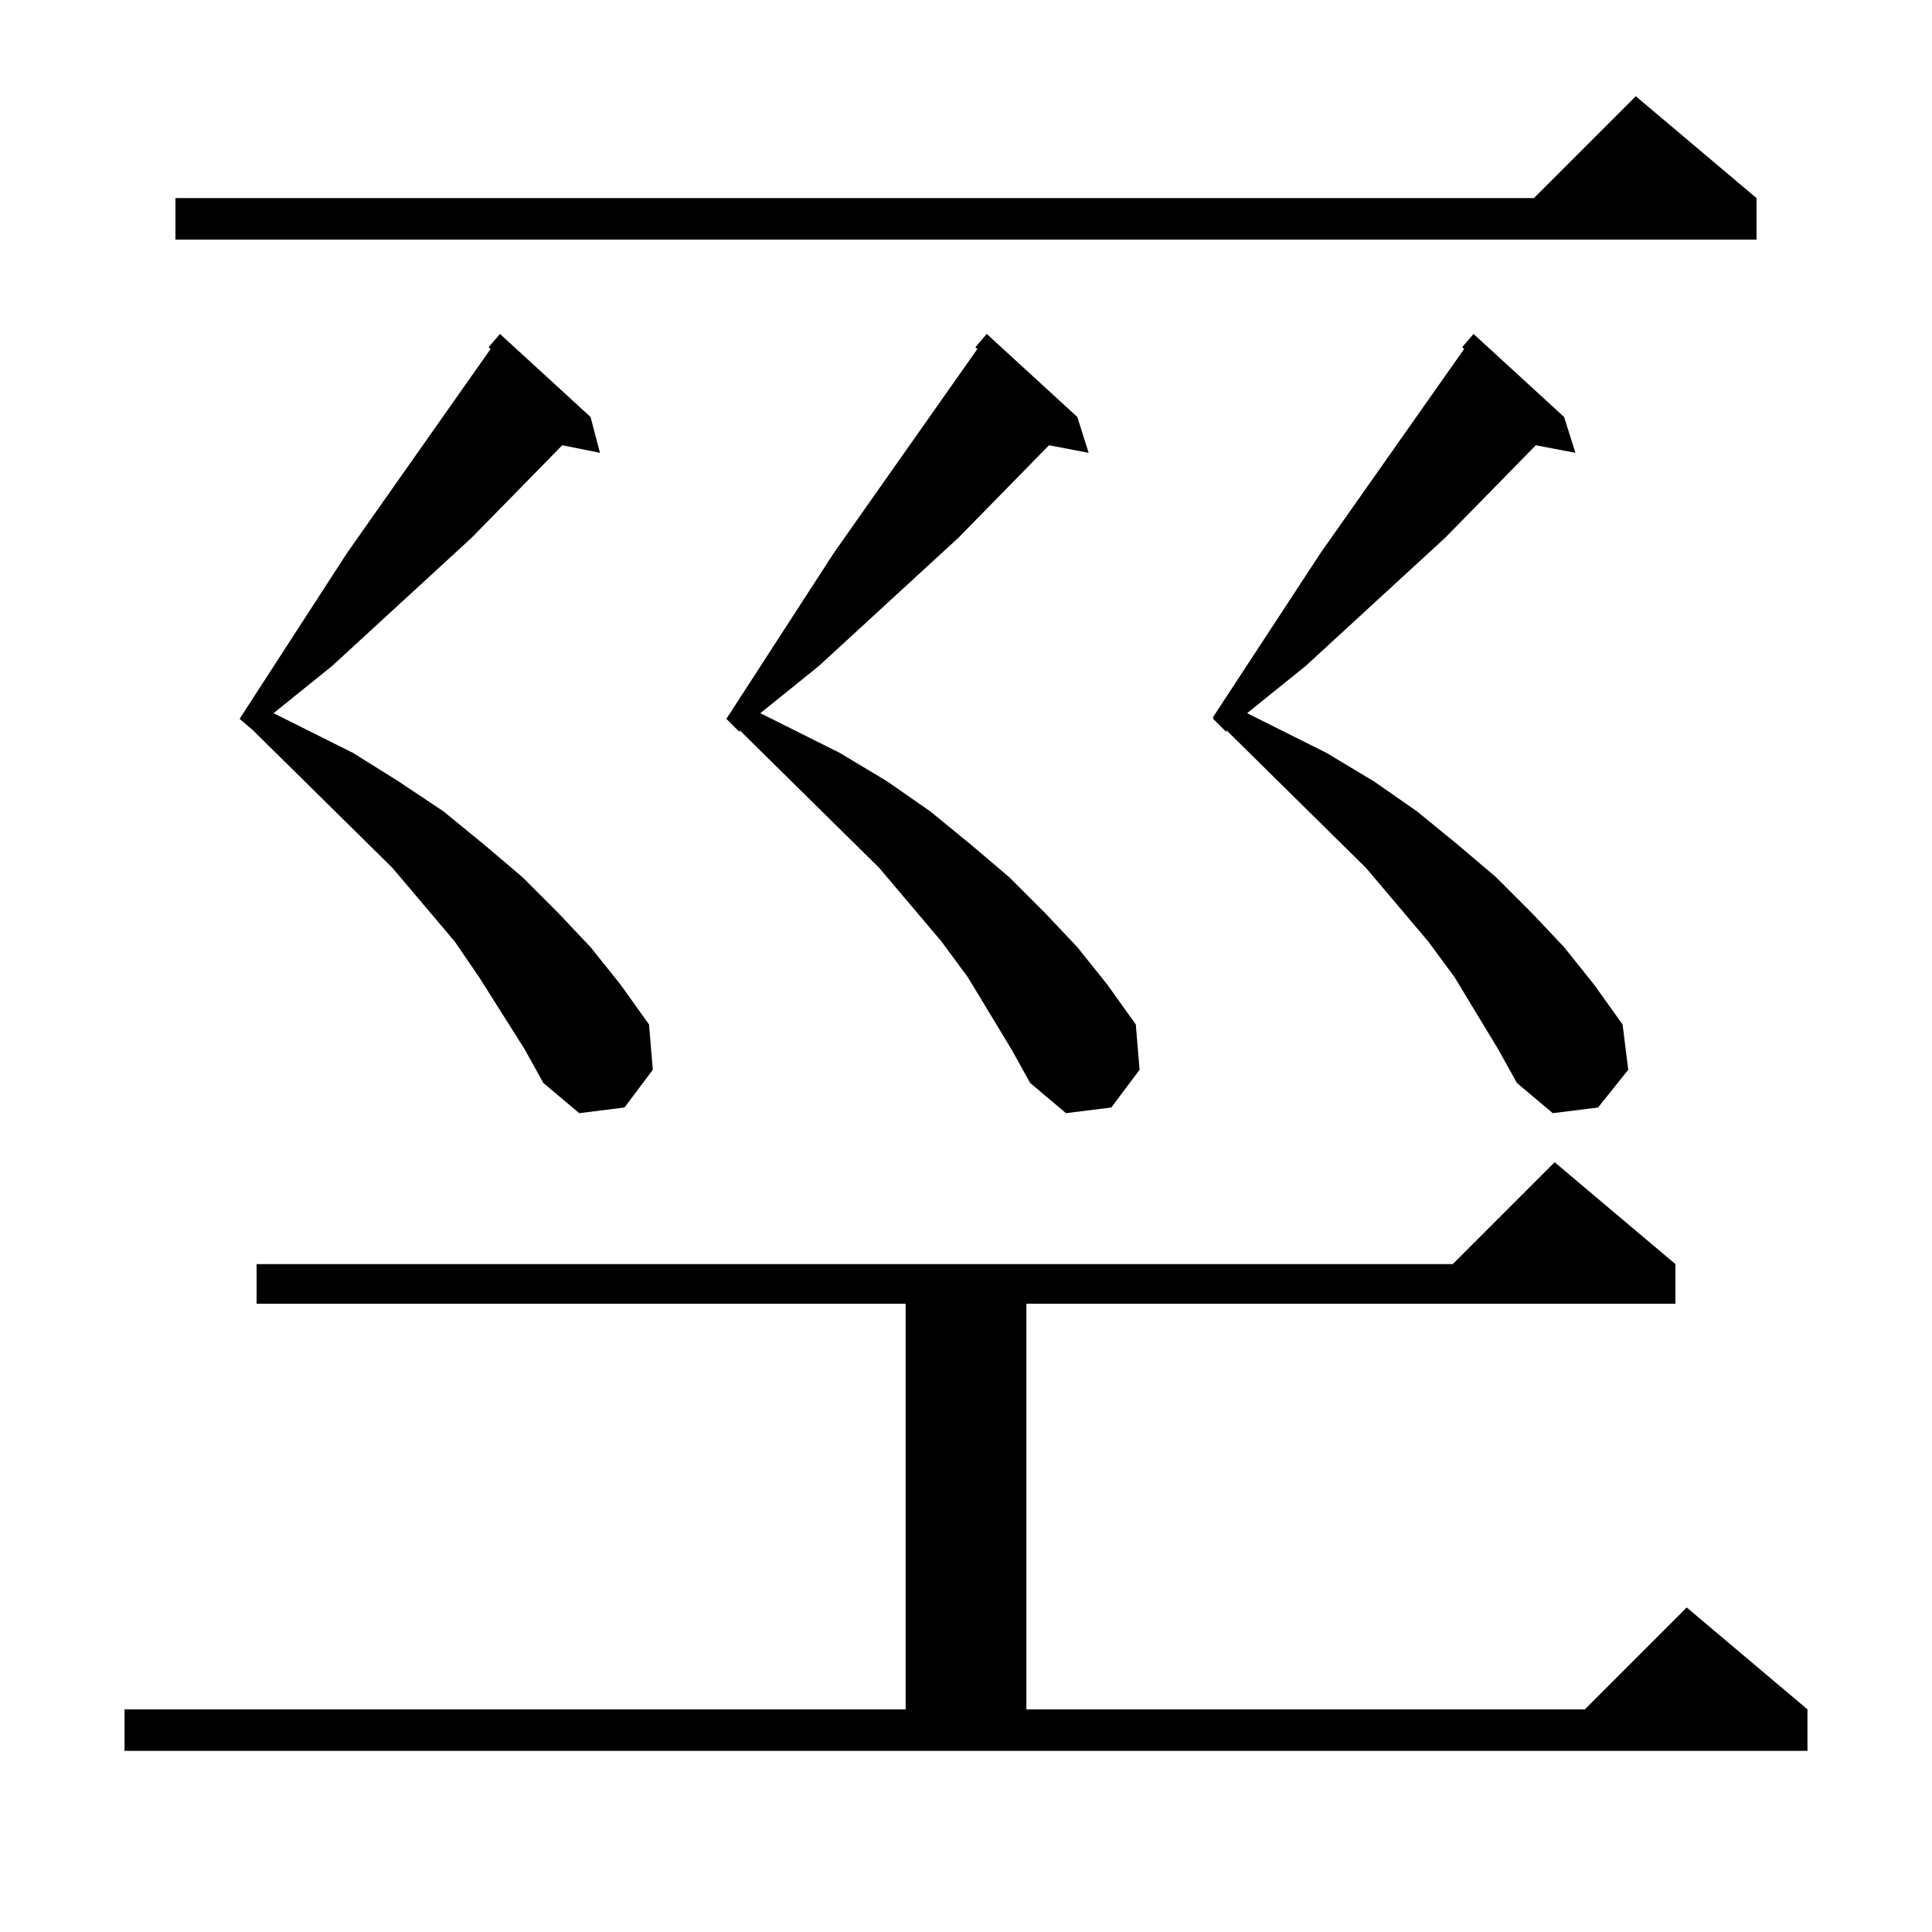 <?xml version="1.0" standalone="no"?>
<!DOCTYPE svg PUBLIC "-//W3C//DTD SVG 1.1//EN" "http://www.w3.org/Graphics/SVG/1.1/DTD/svg11.dtd" >
<svg xmlns="http://www.w3.org/2000/svg" xmlns:xlink="http://www.w3.org/1999/xlink" version="1.1" viewBox="0 -144 1024 1024">
  <g transform="matrix(1 0 0 -1 0 880)">
   <path fill="currentColor"
d="M66 118h414v215h-344v21h634l54 54l64 -54v-21h-344v-215h296l54 54l64 -54v-22h-892v22zM536 468l-23 38l-14 19l-33 39l-74 73v-1l-7 7l57 88l76 108l-1 1l6 7l48 -44l6 -19l-21 4l-48 -49l-74 -68l-31 -25l42 -21l25 -15l23 -16l22 -18l20 -17l19 -19l17 -18l16 -20
l15 -21l2 -24l-15 -20l-24 -3l-19 16zM794 468l-23 38l-14 19l-33 39l-74 73v-1l-7 7v1l57 87l76 108l-1 1l6 7l48 -44l6 -19l-21 4l-48 -49l-74 -68l-31 -25l42 -21l25 -15l23 -16l22 -18l20 -17l19 -19l17 -18l16 -20l15 -21l3 -24l-16 -20l-24 -3l-19 16zM278 468l-24 38
l-13 19l-33 39l-74 73l-7 6l57 88l76 108l-1 1l6 7l48 -44l5 -19l-20 4l-48 -49l-74 -68l-31 -25l42 -21l24 -15l24 -16l22 -18l20 -17l19 -19l17 -18l16 -20l15 -21l2 -24l-15 -20l-24 -3l-19 16zM931 919v-22h-838v22h720l54 54z" />
  </g>

</svg>
